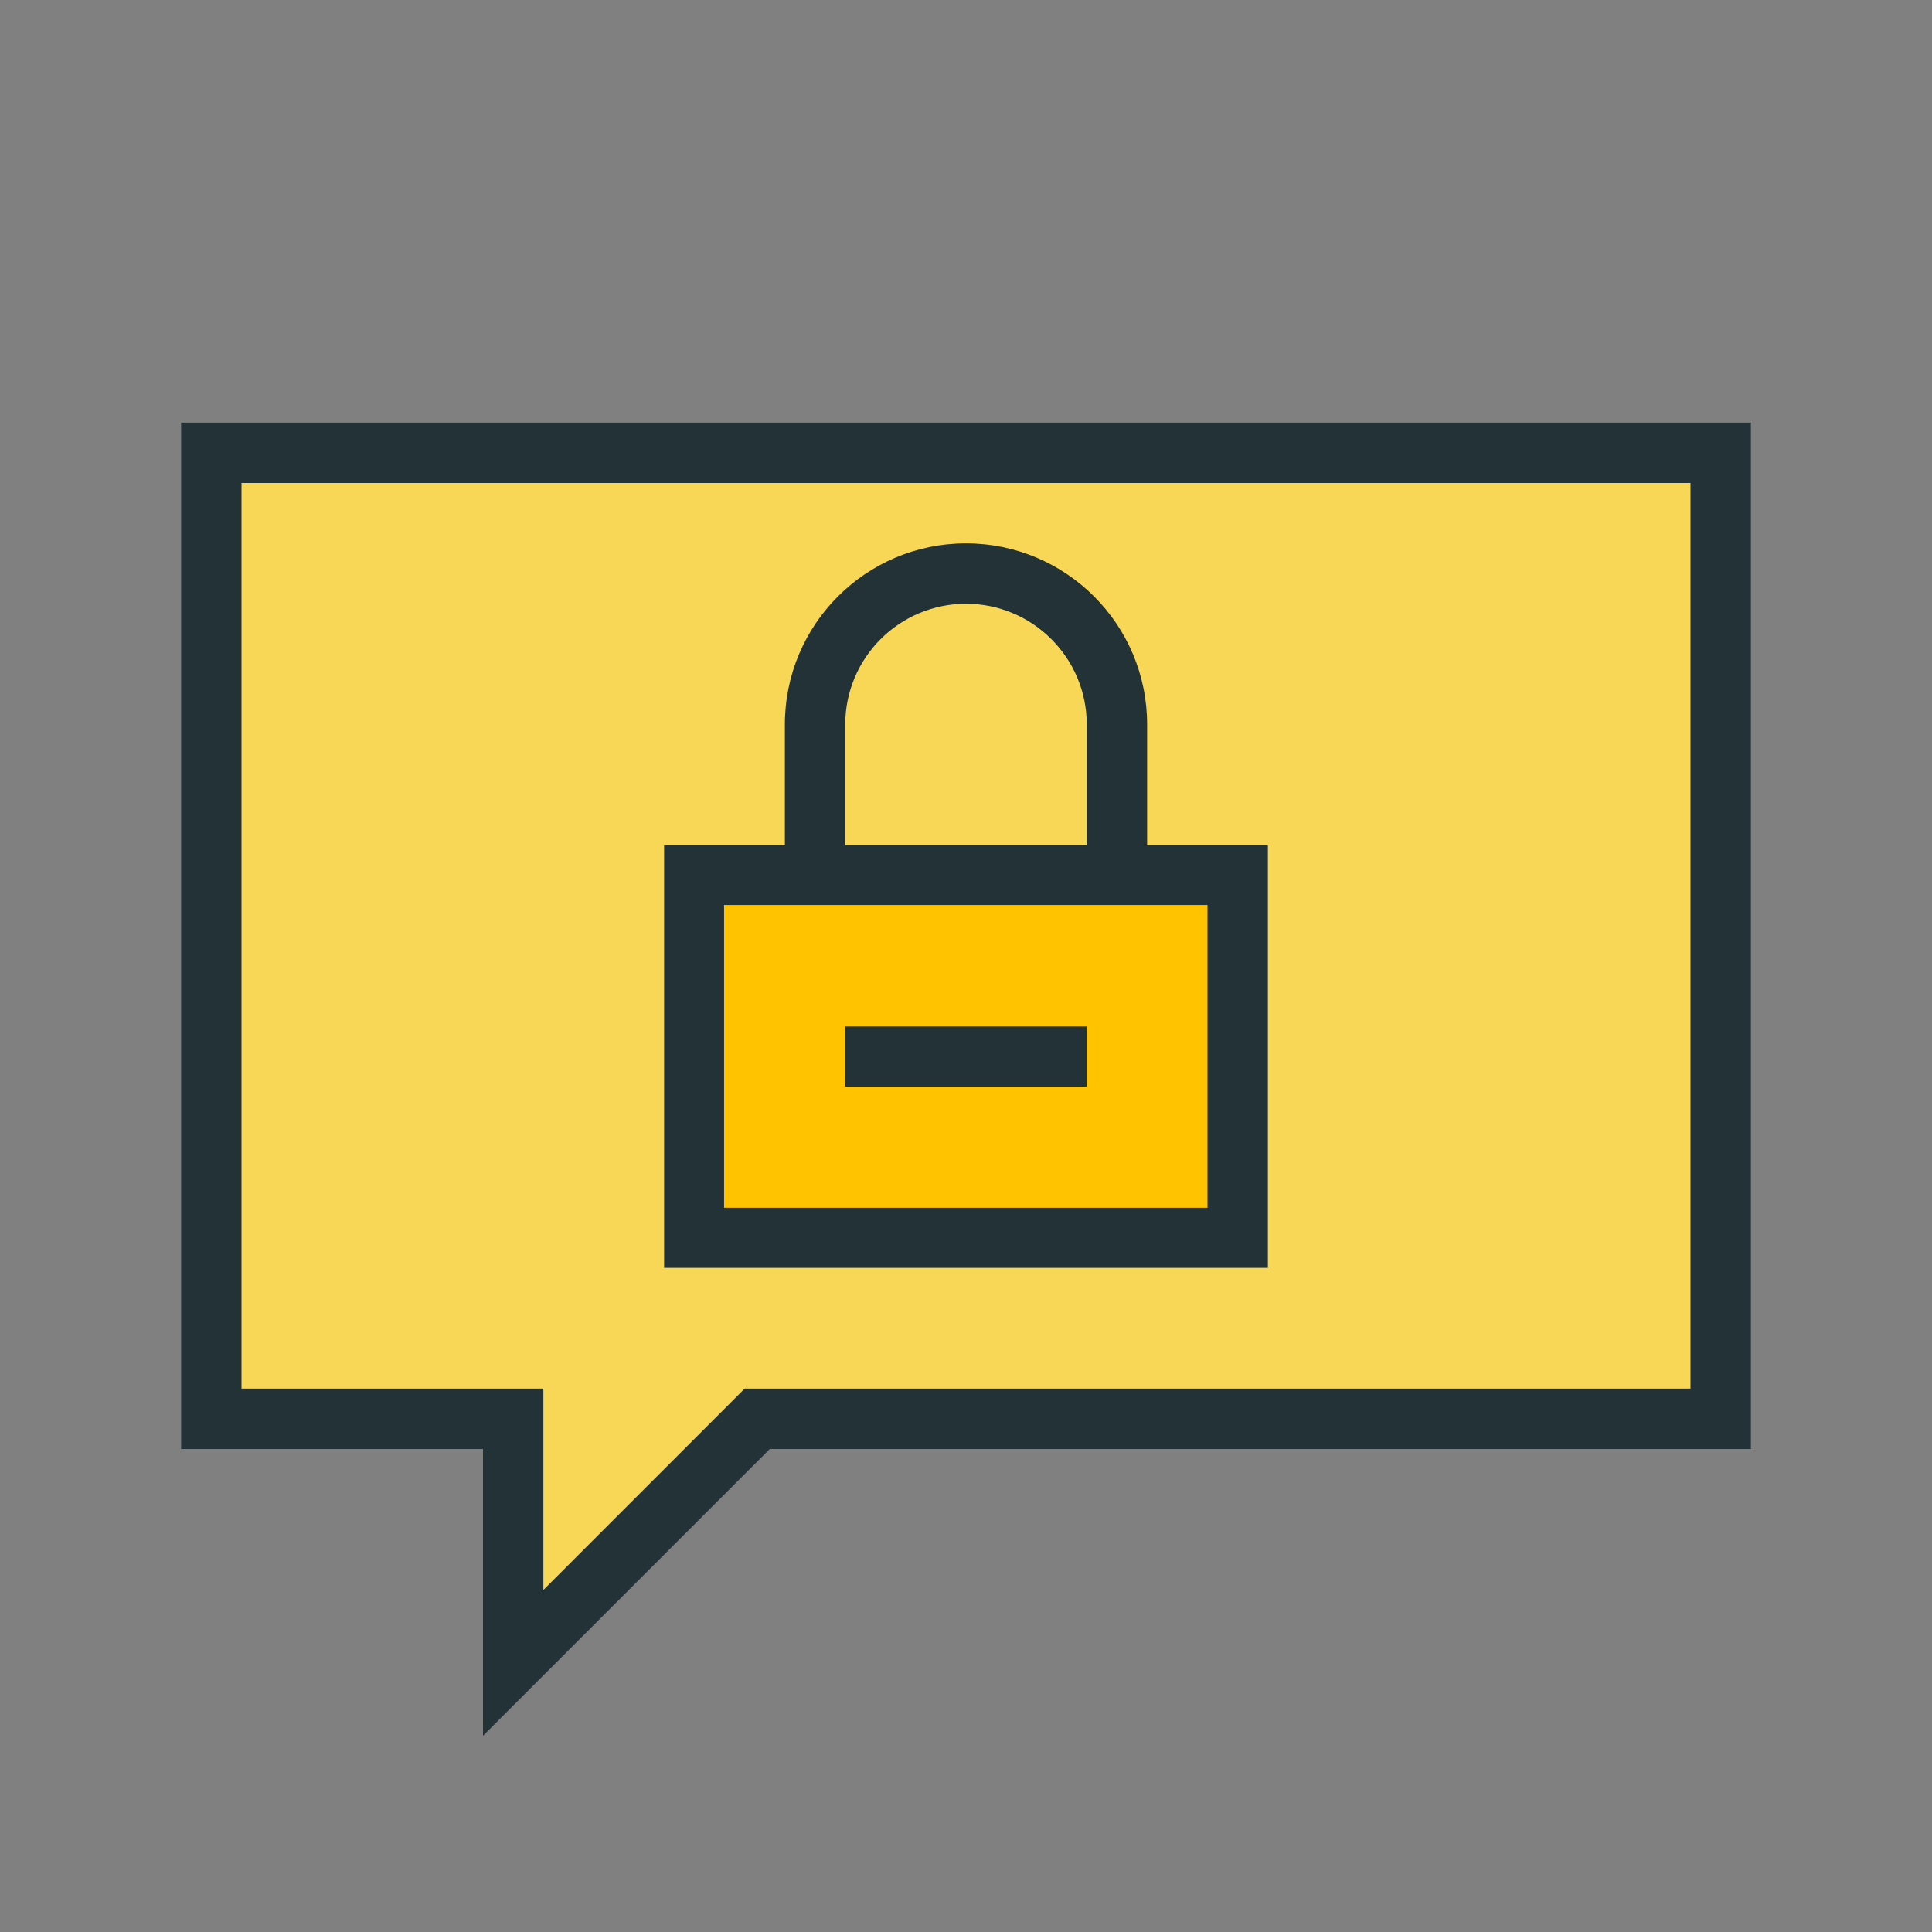 <svg xmlns="http://www.w3.org/2000/svg" id="svgid20" width="32" height="32" x="0" y="0" xmlns:xlink="http://www.w3.org/1999/xlink" version="1.1" viewBox="0 0 32 32" xml:space="preserve" repair="1"><rect x="0" y="0" width="32" height="32" fill="#808080" stroke="none"/><path id="MTBteHk1MTAxMDAwMDAwMDAwMHh6czcwOQ" fill="rgb(255, 195, 0)" d="M28.5 7.5v16H12.54L8.5 27.54V23.5h-5v-16z" class="stshockcolor" coriginal="rgb(255, 216, 120, 1)" colortype="4" awdzp="4" style="fill: rgb(255, 195, 0);"></path><path fill="rgb(238, 245, 219)" d="M3.5 7.5v16h5v4.04l4.04-4.04H28.5v-16h-25zm17 13h-9v-6h9v6z" class="st2" opacity=".4" coriginal="rgb(255, 255, 255, 1)" colortype="0" awdzp="0" style="fill: rgb(238, 245, 219);"></path><path fill="rgb(34, 50, 54)" d="M18 17.003h-4V18h4v-.997zM21 14h-2v-2c0-1.657-1.343-3-3-3s-3 1.343-3 3v2h-2v7h10v-7zm-7-2c0-1.104.896-2 2-2s2 .896 2 2v2h-4v-2zm6 8.005h-8.007V14.99H20v5.015zM3 7v17h5v4.75L12.75 24H29V7H3zm25 16H12.334L9 26.335V23H4V8h24v15z" class="st0" coriginal="rgb(77, 81, 82, 1)" colortype="12" awdzp="12" style="fill: rgb(34, 50, 54);"></path></svg>